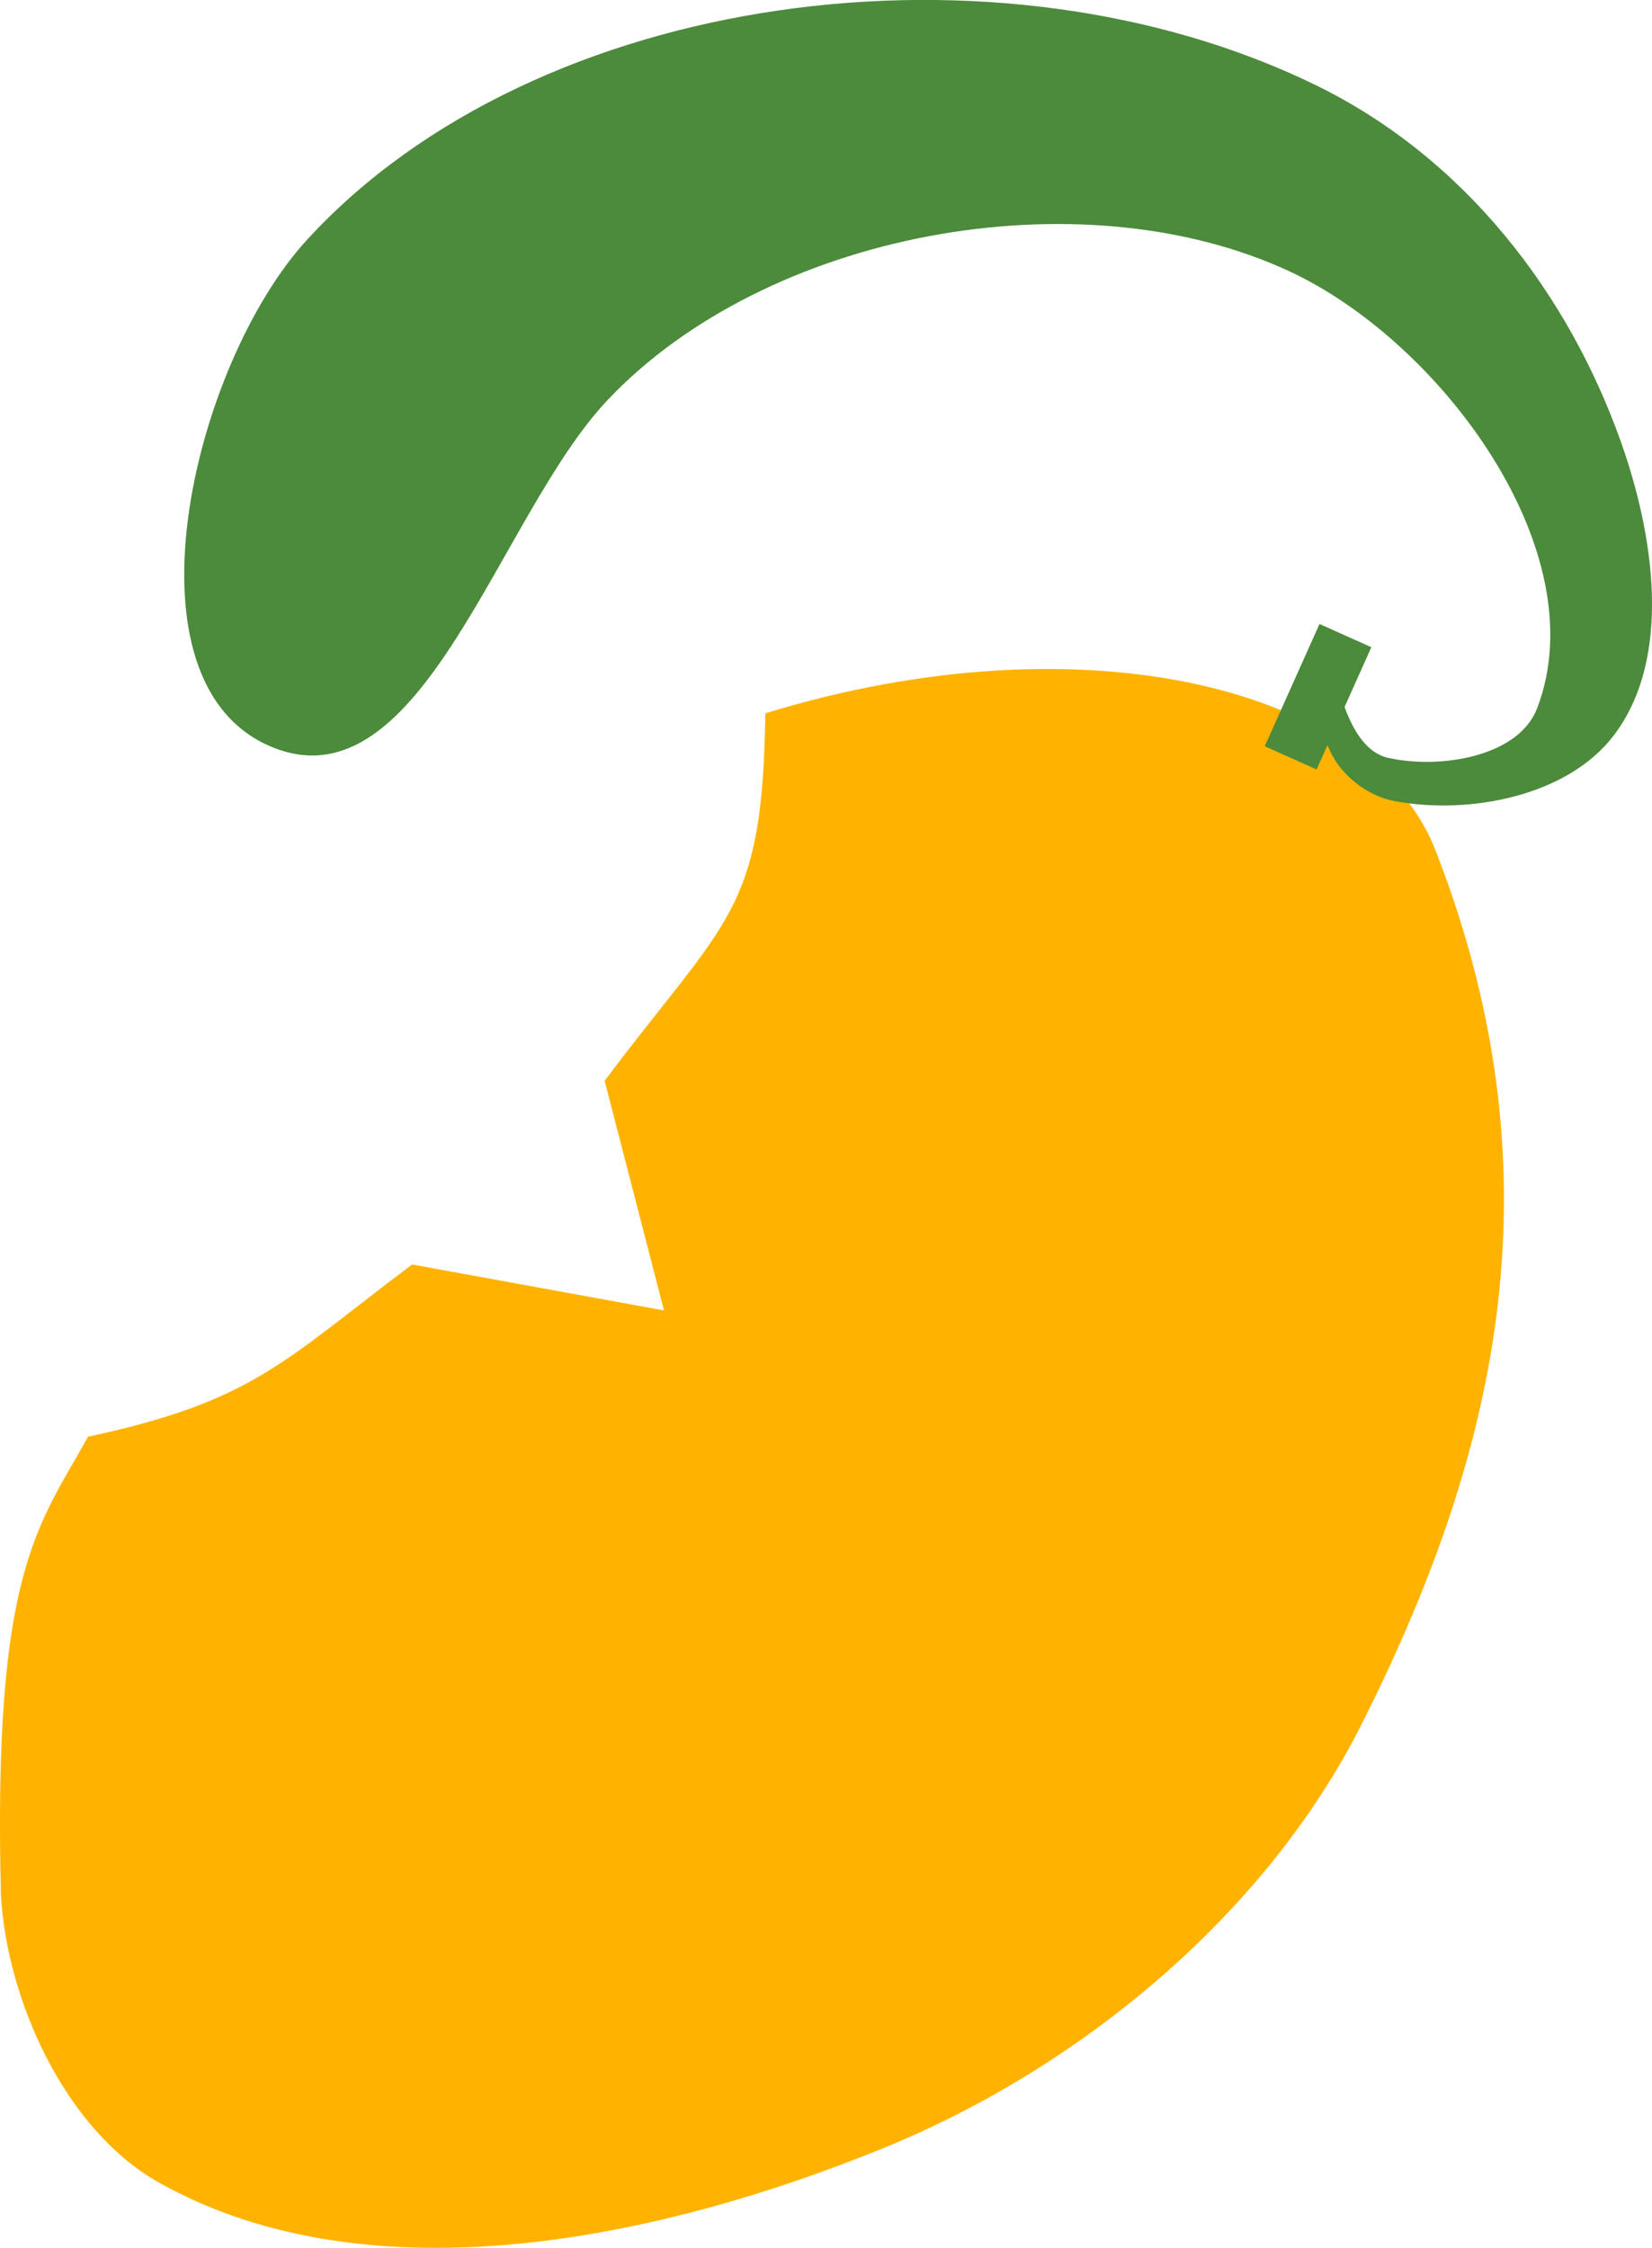 <?xml version="1.0" encoding="UTF-8" standalone="no"?>
<!-- Created with Inkscape (http://www.inkscape.org/) -->

<svg
   width="50.966mm"
   height="69.33mm"
   viewBox="0 0 50.966 69.33"
   version="1.1"
   id="svg1"
   xml:space="preserve"
   xmlns="http://www.w3.org/2000/svg"
   xmlns:svg="http://www.w3.org/2000/svg"><defs
     id="defs1" /><g
     id="layer1"
     transform="translate(-67.019,-55.828)"><path
       style="fill:#ffb300;fill-opacity:1;stroke-width:0.265"
       d="m 90.631,77.829 c 9.834,-3.024 18.838,-0.794 20.718,4.338 3.953,10.219 1.717,18.8 -2.311,26.818 -2.953,5.877 -8.671,10.612 -14.762,13.095 -6.9,2.812 -15.818,4.708 -22.327,1.08 -2.946,-1.642 -4.713,-5.673 -4.9,-8.854 -0.256,-9.994 1.139,-11.386 2.687,-14.166 5.115,-1.1 5.997,-2.311 9.998,-5.312 l 7.77,1.417 -1.832,-7.083 c 3.786,-5.04 4.876,-5.164 4.958,-11.333 z"
       id="path4" /><rect
       style="fill:#4b8b3b;fill-opacity:1;stroke-width:0.265"
       id="rect4"
       width="1.753"
       height="4.132"
       x="129.005"
       y="24.469"
       transform="rotate(24.132)" /><path
       style="fill:#4b8b3b;fill-opacity:1;stroke-width:0.265"
       d="m 108.174,76.675 c -1.093,0.242 -0.441,1.623 -0.115,2.328 0.352,0.762 1.17,1.384 1.995,1.536 2.31,0.426 5.325,-0.158 6.749,-2.026 1.834,-2.405 1.233,-6.222 0.218,-9.071 -1.618,-4.543 -4.783,-8.732 -9.415,-10.991 -9.772,-4.767 -24.016,-2.961 -31.111,4.768 -3.539,3.855 -5.896,13.731 -1.045,15.666 4.601,1.835 6.948,-7.15 10.304,-10.708 4.896,-5.191 14.557,-6.985 21.032,-3.987 4.691,2.172 9.51,8.663 7.653,13.487 -0.58,1.507 -3.023,1.88 -4.598,1.524 -1.301,-0.294 -1.573,-2.664 -1.668,-2.526 z"
       id="path7" /></g></svg>
